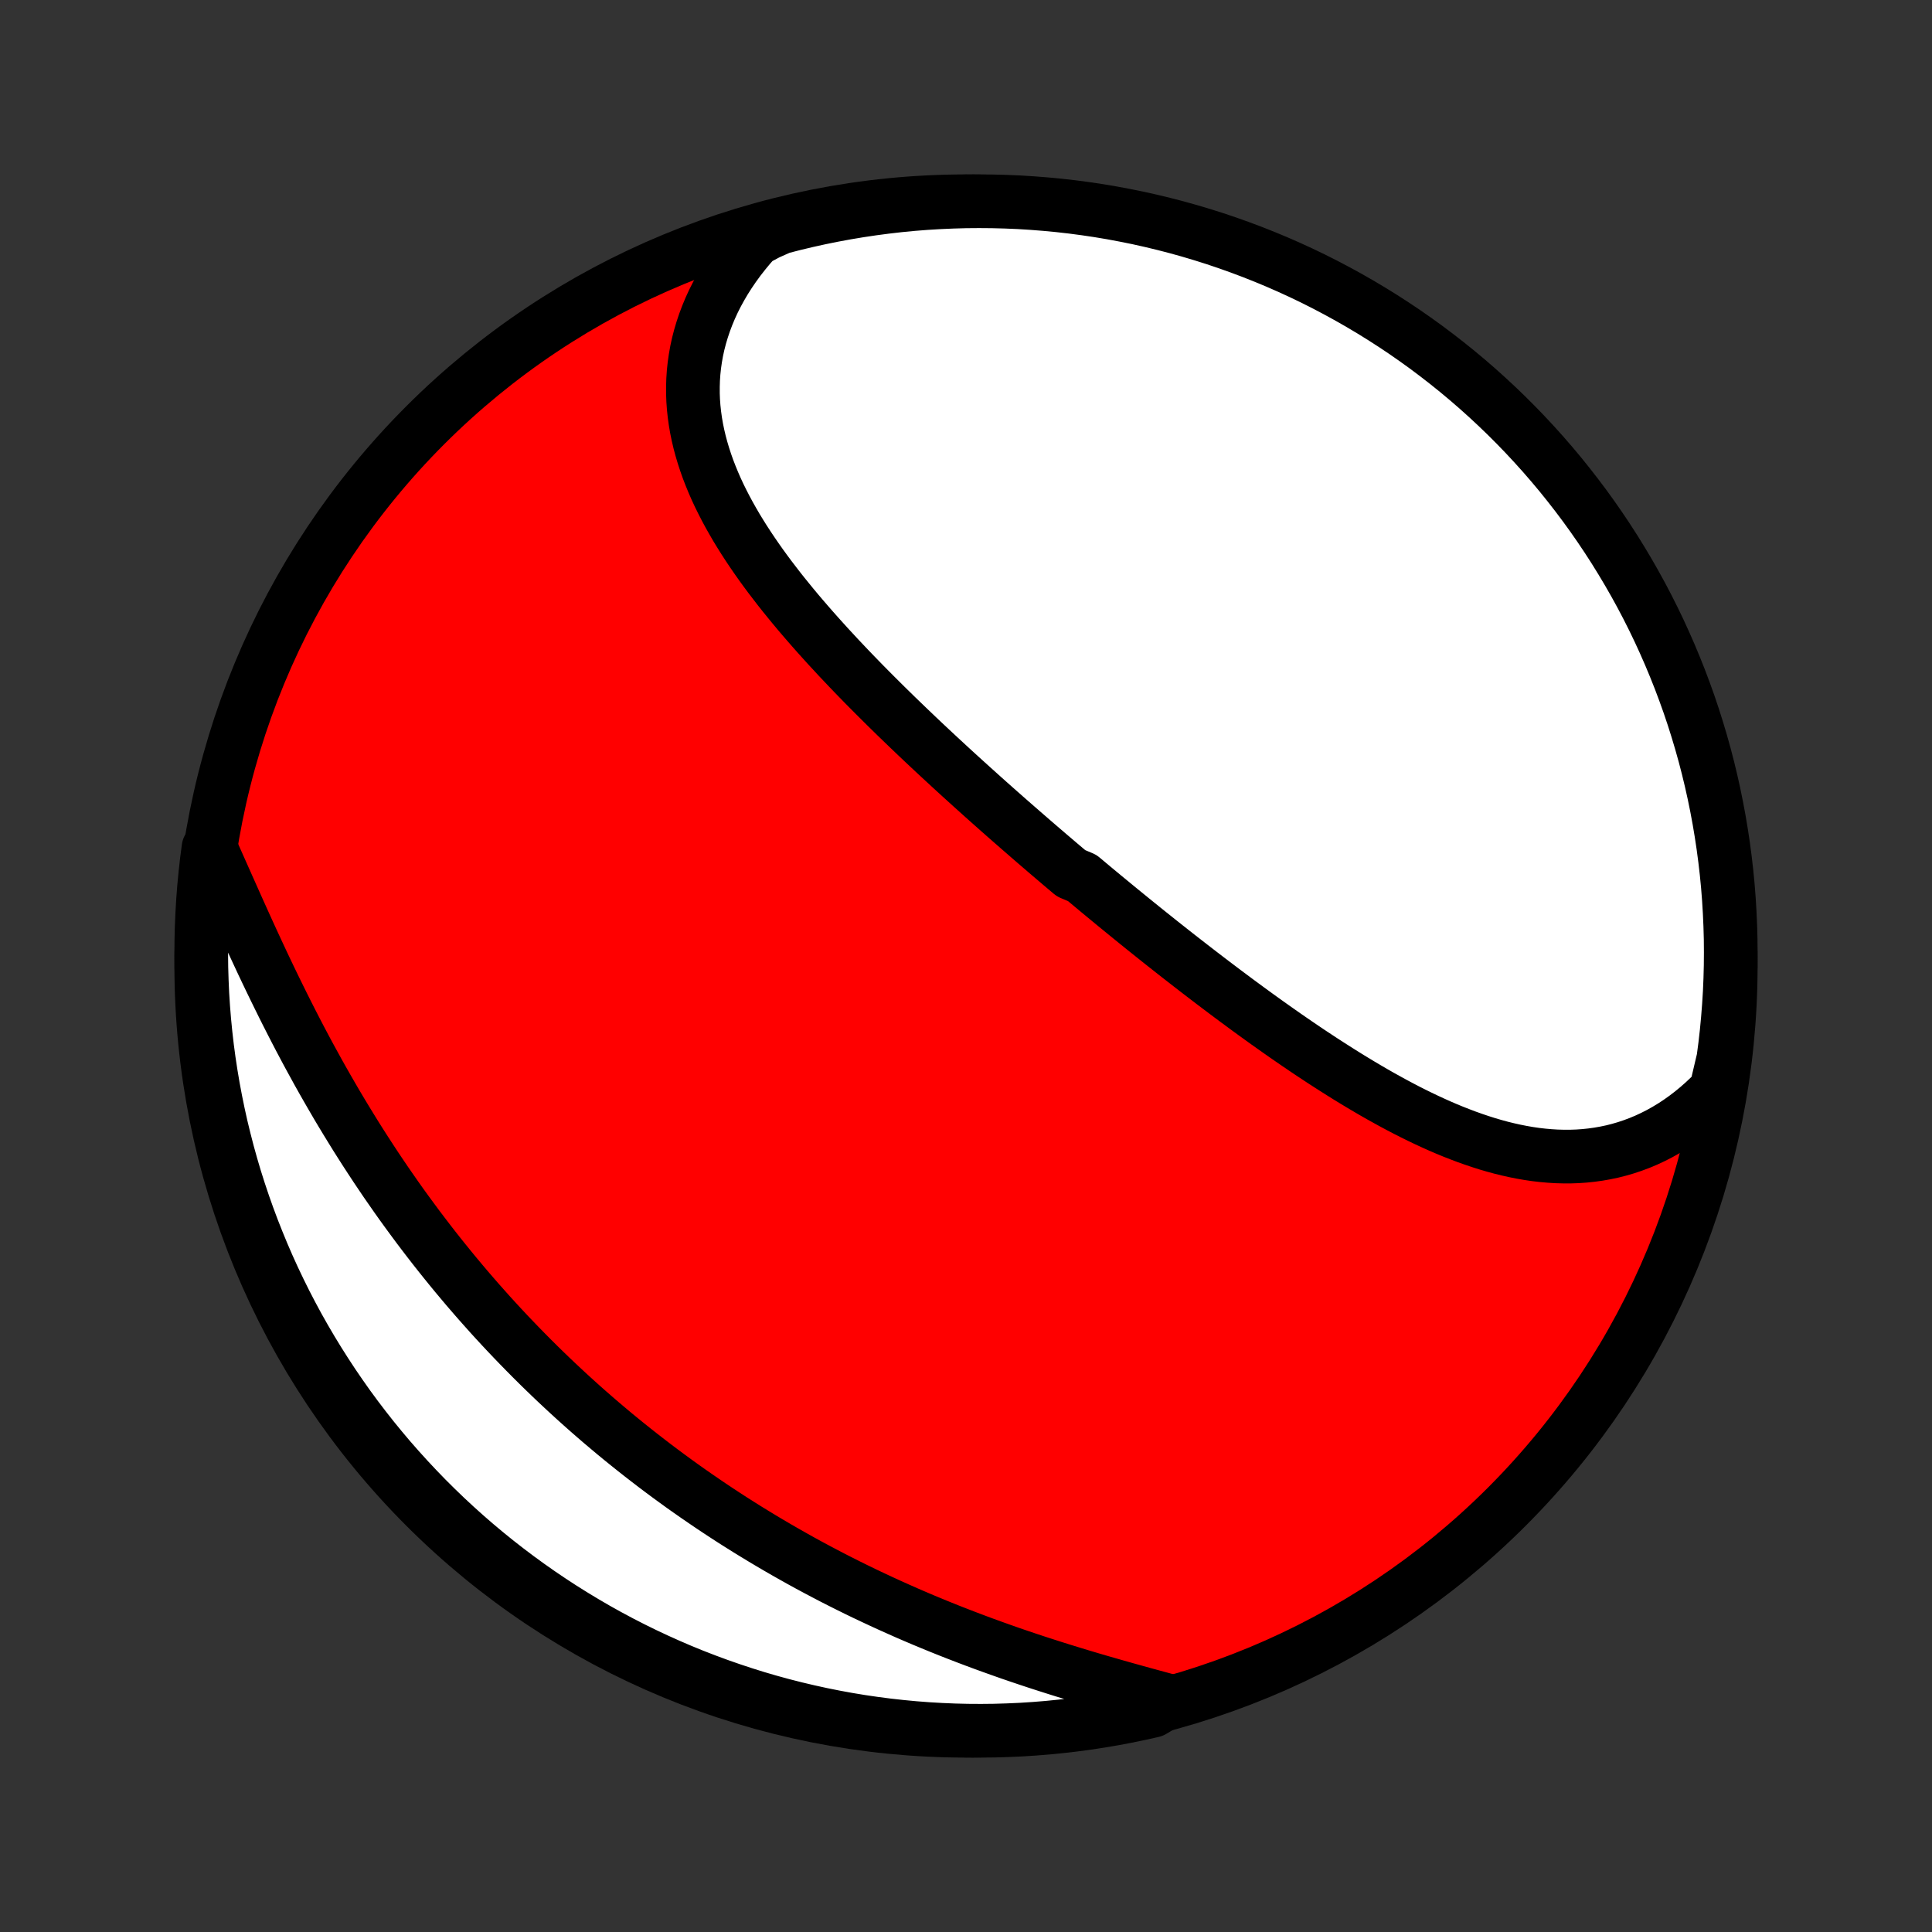 <?xml version="1.0" encoding="utf-8" standalone="no"?>
<!DOCTYPE svg PUBLIC "-//W3C//DTD SVG 1.1//EN"
  "http://www.w3.org/Graphics/SVG/1.1/DTD/svg11.dtd">
<!-- Created with matplotlib (http://matplotlib.org/) -->
<svg height="72pt" version="1.1" viewBox="0 0 72 72" width="72pt" xmlns="http://www.w3.org/2000/svg" xmlns:xlink="http://www.w3.org/1999/xlink">
 <rect x="0" y="0" width="72" height="72" fill="#333333" stroke="none"/>
 <defs>
  <style type="text/css">
*{stroke-linecap:butt;stroke-linejoin:round;}
  </style>
 </defs>
 <g id="figure_1">
  <g id="patch_1">
   <path d="
M0 72
L72 72
L72 0
L0 0
z
" style="fill:none;"/>
  </g>
  <g id="axes_1">
   <g id="PatchCollection_1">
    <defs>
     <path d="
M36 -7.5
C43.558 -7.5 50.808 -10.503 56.153 -15.848
C61.497 -21.192 64.5 -28.442 64.5 -36
C64.5 -43.558 61.497 -50.808 56.153 -56.153
C50.808 -61.497 43.558 -64.5 36 -64.5
C28.442 -64.5 21.192 -61.497 15.848 -56.153
C10.503 -50.808 7.5 -43.558 7.5 -36
C7.5 -28.442 10.503 -21.192 15.848 -15.848
C21.192 -10.503 28.442 -7.5 36 -7.5
z
" id="C0_0_a811fe30f3"/>
     <path d="
M63.949 -31.369
L63.729 -31.146
L63.505 -30.934
L63.277 -30.733
L63.046 -30.543
L62.811 -30.363
L62.574 -30.194
L62.334 -30.036
L62.091 -29.889
L61.846 -29.752
L61.598 -29.626
L61.349 -29.51
L61.098 -29.405
L60.846 -29.311
L60.592 -29.226
L60.337 -29.152
L60.081 -29.087
L59.823 -29.033
L59.566 -28.988
L59.307 -28.952
L59.048 -28.925
L58.789 -28.907
L58.53 -28.898
L58.27 -28.898
L58.01 -28.905
L57.751 -28.921
L57.491 -28.944
L57.232 -28.974
L56.973 -29.012
L56.714 -29.057
L56.456 -29.108
L56.198 -29.166
L55.941 -29.229
L55.684 -29.299
L55.428 -29.374
L55.173 -29.455
L54.918 -29.541
L54.664 -29.631
L54.411 -29.727
L54.158 -29.826
L53.906 -29.93
L53.655 -30.038
L53.405 -30.15
L53.156 -30.265
L52.908 -30.384
L52.66 -30.506
L52.413 -30.631
L52.168 -30.759
L51.923 -30.89
L51.679 -31.024
L51.436 -31.159
L51.194 -31.297
L50.953 -31.438
L50.713 -31.58
L50.474 -31.724
L50.235 -31.87
L49.998 -32.018
L49.762 -32.167
L49.526 -32.318
L49.292 -32.469
L49.058 -32.623
L48.825 -32.777
L48.593 -32.933
L48.362 -33.09
L48.132 -33.248
L47.903 -33.406
L47.675 -33.566
L47.448 -33.726
L47.221 -33.887
L46.995 -34.049
L46.77 -34.212
L46.546 -34.375
L46.323 -34.539
L46.1 -34.703
L45.879 -34.868
L45.658 -35.033
L45.438 -35.199
L45.218 -35.365
L44.999 -35.532
L44.781 -35.699
L44.564 -35.866
L44.347 -36.034
L44.131 -36.202
L43.915 -36.37
L43.7 -36.539
L43.486 -36.708
L43.272 -36.877
L43.059 -37.047
L42.846 -37.217
L42.634 -37.387
L42.422 -37.558
L42.211 -37.729
L42.001 -37.9
L41.79 -38.072
L41.581 -38.243
L41.371 -38.416
L41.162 -38.588
L40.953 -38.761
L40.745 -38.934
L40.537 -39.108
L40.33 -39.281
L39.915 -39.456
L39.709 -39.63
L39.502 -39.805
L39.296 -39.981
L39.09 -40.156
L38.884 -40.333
L38.679 -40.509
L38.474 -40.686
L38.269 -40.864
L38.064 -41.042
L37.859 -41.221
L37.654 -41.4
L37.45 -41.579
L37.246 -41.759
L37.042 -41.94
L36.838 -42.121
L36.634 -42.303
L36.431 -42.486
L36.227 -42.669
L36.024 -42.853
L35.821 -43.037
L35.618 -43.222
L35.415 -43.408
L35.213 -43.595
L35.01 -43.782
L34.808 -43.97
L34.606 -44.159
L34.404 -44.349
L34.203 -44.539
L34.002 -44.731
L33.801 -44.923
L33.601 -45.116
L33.4 -45.31
L33.201 -45.505
L33.001 -45.701
L32.803 -45.898
L32.604 -46.096
L32.407 -46.294
L32.209 -46.494
L32.013 -46.695
L31.817 -46.897
L31.622 -47.1
L31.429 -47.304
L31.235 -47.509
L31.044 -47.716
L30.852 -47.923
L30.663 -48.132
L30.474 -48.342
L30.287 -48.553
L30.102 -48.765
L29.918 -48.978
L29.735 -49.193
L29.555 -49.409
L29.377 -49.627
L29.2 -49.845
L29.026 -50.065
L28.855 -50.287
L28.685 -50.509
L28.519 -50.733
L28.355 -50.959
L28.195 -51.186
L28.038 -51.414
L27.884 -51.644
L27.734 -51.875
L27.588 -52.108
L27.445 -52.342
L27.308 -52.578
L27.174 -52.815
L27.046 -53.053
L26.922 -53.294
L26.803 -53.535
L26.69 -53.778
L26.583 -54.023
L26.482 -54.269
L26.386 -54.517
L26.298 -54.766
L26.216 -55.017
L26.141 -55.269
L26.073 -55.522
L26.013 -55.777
L25.96 -56.033
L25.916 -56.29
L25.88 -56.549
L25.852 -56.808
L25.833 -57.069
L25.823 -57.331
L25.823 -57.594
L25.831 -57.857
L25.849 -58.122
L25.877 -58.387
L25.915 -58.652
L25.962 -58.918
L26.02 -59.184
L26.089 -59.45
L26.168 -59.715
L26.257 -59.981
L26.357 -60.246
L26.467 -60.51
L26.588 -60.774
L26.72 -61.036
L26.863 -61.297
L27.016 -61.557
L27.18 -61.814
L27.354 -62.07
L27.539 -62.324
L27.735 -62.575
L27.941 -62.824
L28.157 -63.069
L28.613 -63.312
L29.094 -63.526
L29.578 -63.651
L30.063 -63.767
L30.551 -63.875
L31.04 -63.974
L31.53 -64.065
L32.022 -64.147
L32.516 -64.221
L33.01 -64.286
L33.505 -64.343
L34.001 -64.391
L34.497 -64.43
L34.994 -64.46
L35.491 -64.482
L35.989 -64.496
L36.486 -64.5
L36.983 -64.496
L37.48 -64.483
L37.977 -64.462
L38.473 -64.431
L38.968 -64.392
L39.462 -64.345
L39.955 -64.289
L40.447 -64.224
L40.938 -64.151
L41.427 -64.069
L41.914 -63.978
L42.4 -63.88
L42.884 -63.772
L43.365 -63.656
L43.845 -63.532
L44.322 -63.399
L44.796 -63.258
L45.268 -63.109
L45.737 -62.951
L46.203 -62.785
L46.666 -62.611
L47.125 -62.429
L47.582 -62.239
L48.034 -62.041
L48.483 -61.835
L48.929 -61.621
L49.37 -61.399
L49.807 -61.169
L50.24 -60.932
L50.669 -60.687
L51.093 -60.435
L51.513 -60.175
L51.928 -59.908
L52.338 -59.634
L52.743 -59.352
L53.143 -59.064
L53.537 -58.768
L53.927 -58.465
L54.311 -58.156
L54.689 -57.84
L55.062 -57.517
L55.429 -57.187
L55.79 -56.851
L56.145 -56.509
L56.493 -56.161
L56.836 -55.806
L57.172 -55.445
L57.502 -55.079
L57.825 -54.706
L58.142 -54.328
L58.451 -53.944
L58.754 -53.555
L59.05 -53.161
L59.339 -52.761
L59.621 -52.356
L59.896 -51.946
L60.163 -51.532
L60.423 -51.112
L60.676 -50.688
L60.921 -50.26
L61.159 -49.827
L61.389 -49.39
L61.611 -48.949
L61.825 -48.504
L62.031 -48.055
L62.23 -47.602
L62.42 -47.146
L62.603 -46.687
L62.777 -46.224
L62.944 -45.758
L63.102 -45.289
L63.251 -44.818
L63.393 -44.343
L63.526 -43.867
L63.651 -43.387
L63.767 -42.906
L63.875 -42.422
L63.974 -41.937
L64.065 -41.449
L64.147 -40.96
L64.221 -40.47
L64.286 -39.978
L64.343 -39.484
L64.391 -38.99
L64.43 -38.495
L64.46 -37.999
L64.482 -37.503
L64.496 -37.006
L64.5 -36.509
L64.496 -36.011
L64.483 -35.514
L64.462 -35.017
L64.431 -34.52
L64.392 -34.023
L64.345 -33.527
L64.289 -33.032
L64.224 -32.538
z
" id="C0_1_5b9e0f554a"/>
     <path d="
M43.572 -8.612
L43.252 -8.699
L42.93 -8.786
L42.605 -8.875
L42.28 -8.965
L41.953 -9.056
L41.624 -9.149
L41.295 -9.243
L40.965 -9.338
L40.634 -9.435
L40.302 -9.534
L39.971 -9.635
L39.639 -9.737
L39.307 -9.841
L38.975 -9.947
L38.644 -10.054
L38.312 -10.164
L37.982 -10.275
L37.652 -10.388
L37.323 -10.504
L36.995 -10.621
L36.667 -10.74
L36.341 -10.861
L36.016 -10.984
L35.692 -11.109
L35.37 -11.235
L35.049 -11.364
L34.729 -11.495
L34.411 -11.627
L34.094 -11.762
L33.779 -11.898
L33.466 -12.037
L33.154 -12.177
L32.844 -12.319
L32.536 -12.463
L32.229 -12.608
L31.924 -12.756
L31.622 -12.905
L31.321 -13.056
L31.021 -13.209
L30.724 -13.364
L30.429 -13.52
L30.135 -13.678
L29.843 -13.838
L29.554 -14
L29.266 -14.163
L28.98 -14.328
L28.695 -14.495
L28.413 -14.663
L28.133 -14.833
L27.854 -15.004
L27.577 -15.178
L27.302 -15.352
L27.029 -15.529
L26.758 -15.707
L26.488 -15.887
L26.22 -16.069
L25.954 -16.252
L25.69 -16.436
L25.427 -16.622
L25.166 -16.811
L24.907 -17
L24.65 -17.191
L24.394 -17.384
L24.14 -17.579
L23.887 -17.775
L23.636 -17.973
L23.387 -18.172
L23.139 -18.373
L22.892 -18.576
L22.648 -18.781
L22.404 -18.987
L22.163 -19.195
L21.922 -19.405
L21.684 -19.616
L21.446 -19.83
L21.21 -20.045
L20.976 -20.262
L20.743 -20.48
L20.511 -20.701
L20.281 -20.923
L20.052 -21.147
L19.825 -21.373
L19.599 -21.601
L19.374 -21.831
L19.151 -22.062
L18.928 -22.296
L18.708 -22.531
L18.488 -22.769
L18.27 -23.008
L18.054 -23.25
L17.838 -23.493
L17.624 -23.739
L17.411 -23.986
L17.2 -24.236
L16.99 -24.487
L16.781 -24.741
L16.574 -24.997
L16.368 -25.254
L16.163 -25.514
L15.96 -25.776
L15.758 -26.04
L15.557 -26.306
L15.358 -26.575
L15.16 -26.845
L14.963 -27.117
L14.768 -27.392
L14.575 -27.669
L14.382 -27.947
L14.192 -28.228
L14.002 -28.511
L13.815 -28.796
L13.628 -29.083
L13.444 -29.371
L13.26 -29.662
L13.079 -29.955
L12.899 -30.249
L12.72 -30.545
L12.543 -30.843
L12.368 -31.143
L12.194 -31.445
L12.022 -31.747
L11.851 -32.052
L11.683 -32.358
L11.515 -32.665
L11.35 -32.973
L11.186 -33.283
L11.024 -33.594
L10.864 -33.905
L10.705 -34.218
L10.548 -34.531
L10.393 -34.845
L10.239 -35.159
L10.087 -35.473
L9.936 -35.788
L9.787 -36.102
L9.64 -36.417
L9.494 -36.731
L9.35 -37.044
L9.207 -37.357
L9.066 -37.668
L8.926 -37.979
L8.787 -38.288
L8.65 -38.596
L8.513 -38.902
L8.378 -39.206
L8.244 -39.507
L8.111 -39.806
L7.979 -40.103
L7.769 -40.396
L7.705 -39.905
L7.65 -39.412
L7.603 -38.917
L7.565 -38.422
L7.536 -37.926
L7.515 -37.43
L7.503 -36.933
L7.5 -36.435
L7.505 -35.938
L7.52 -35.441
L7.542 -34.944
L7.574 -34.447
L7.614 -33.95
L7.663 -33.454
L7.72 -32.959
L7.786 -32.465
L7.861 -31.972
L7.944 -31.48
L8.036 -30.99
L8.136 -30.501
L8.244 -30.014
L8.362 -29.529
L8.487 -29.045
L8.621 -28.564
L8.763 -28.085
L8.914 -27.608
L9.073 -27.134
L9.24 -26.663
L9.415 -26.194
L9.599 -25.729
L9.79 -25.266
L9.989 -24.807
L10.196 -24.352
L10.412 -23.899
L10.634 -23.451
L10.865 -23.006
L11.103 -22.565
L11.349 -22.129
L11.603 -21.696
L11.864 -21.268
L12.132 -20.845
L12.407 -20.426
L12.69 -20.012
L12.979 -19.602
L13.276 -19.198
L13.58 -18.799
L13.89 -18.405
L14.208 -18.016
L14.531 -17.633
L14.862 -17.256
L15.199 -16.884
L15.542 -16.518
L15.891 -16.158
L16.247 -15.804
L16.608 -15.456
L16.976 -15.114
L17.349 -14.779
L17.728 -14.45
L18.113 -14.128
L18.503 -13.812
L18.898 -13.504
L19.298 -13.202
L19.704 -12.907
L20.114 -12.619
L20.53 -12.338
L20.95 -12.064
L21.375 -11.798
L21.804 -11.539
L22.237 -11.287
L22.675 -11.043
L23.116 -10.807
L23.562 -10.578
L24.012 -10.357
L24.465 -10.144
L24.921 -9.939
L25.381 -9.741
L25.844 -9.552
L26.311 -9.371
L26.78 -9.198
L27.252 -9.033
L27.727 -8.876
L28.204 -8.727
L28.683 -8.587
L29.165 -8.455
L29.649 -8.332
L30.135 -8.217
L30.623 -8.11
L31.112 -8.012
L31.603 -7.922
L32.095 -7.841
L32.588 -7.769
L33.083 -7.705
L33.578 -7.65
L34.074 -7.603
L34.57 -7.565
L35.067 -7.536
L35.565 -7.515
L36.062 -7.503
L36.559 -7.5
L37.056 -7.505
L37.553 -7.52
L38.05 -7.542
L38.546 -7.574
L39.041 -7.614
L39.535 -7.663
L40.028 -7.72
L40.52 -7.786
L41.01 -7.861
L41.499 -7.944
L41.986 -8.036
L42.471 -8.136
L42.955 -8.244
z
" id="C0_2_eea05f8aaf"/>
    </defs>
    <g clip-path="url(#p1bffca34e9)">
     <use style="fill:#ff0000;stroke:#000000;stroke-width:2.0;" x="0.0" xlink:href="#C0_0_a811fe30f3" y="72.0"/>
    </g>
    <g clip-path="url(#p1bffca34e9)">
     <use style="fill:#ffffff;stroke:#000000;stroke-width:2.0;" x="0.0" xlink:href="#C0_1_5b9e0f554a" y="72.0"/>
    </g>
    <g clip-path="url(#p1bffca34e9)">
     <use style="fill:#ffffff;stroke:#000000;stroke-width:2.0;" x="0.0" xlink:href="#C0_2_eea05f8aaf" y="72.0"/>
    </g>
   </g>
  </g>
 </g>
 <defs>
  <clipPath id="p1bffca34e9">
   <rect height="72.0" width="72.0" x="0.0" y="0.0"/>
  </clipPath>
 </defs>
</svg>
